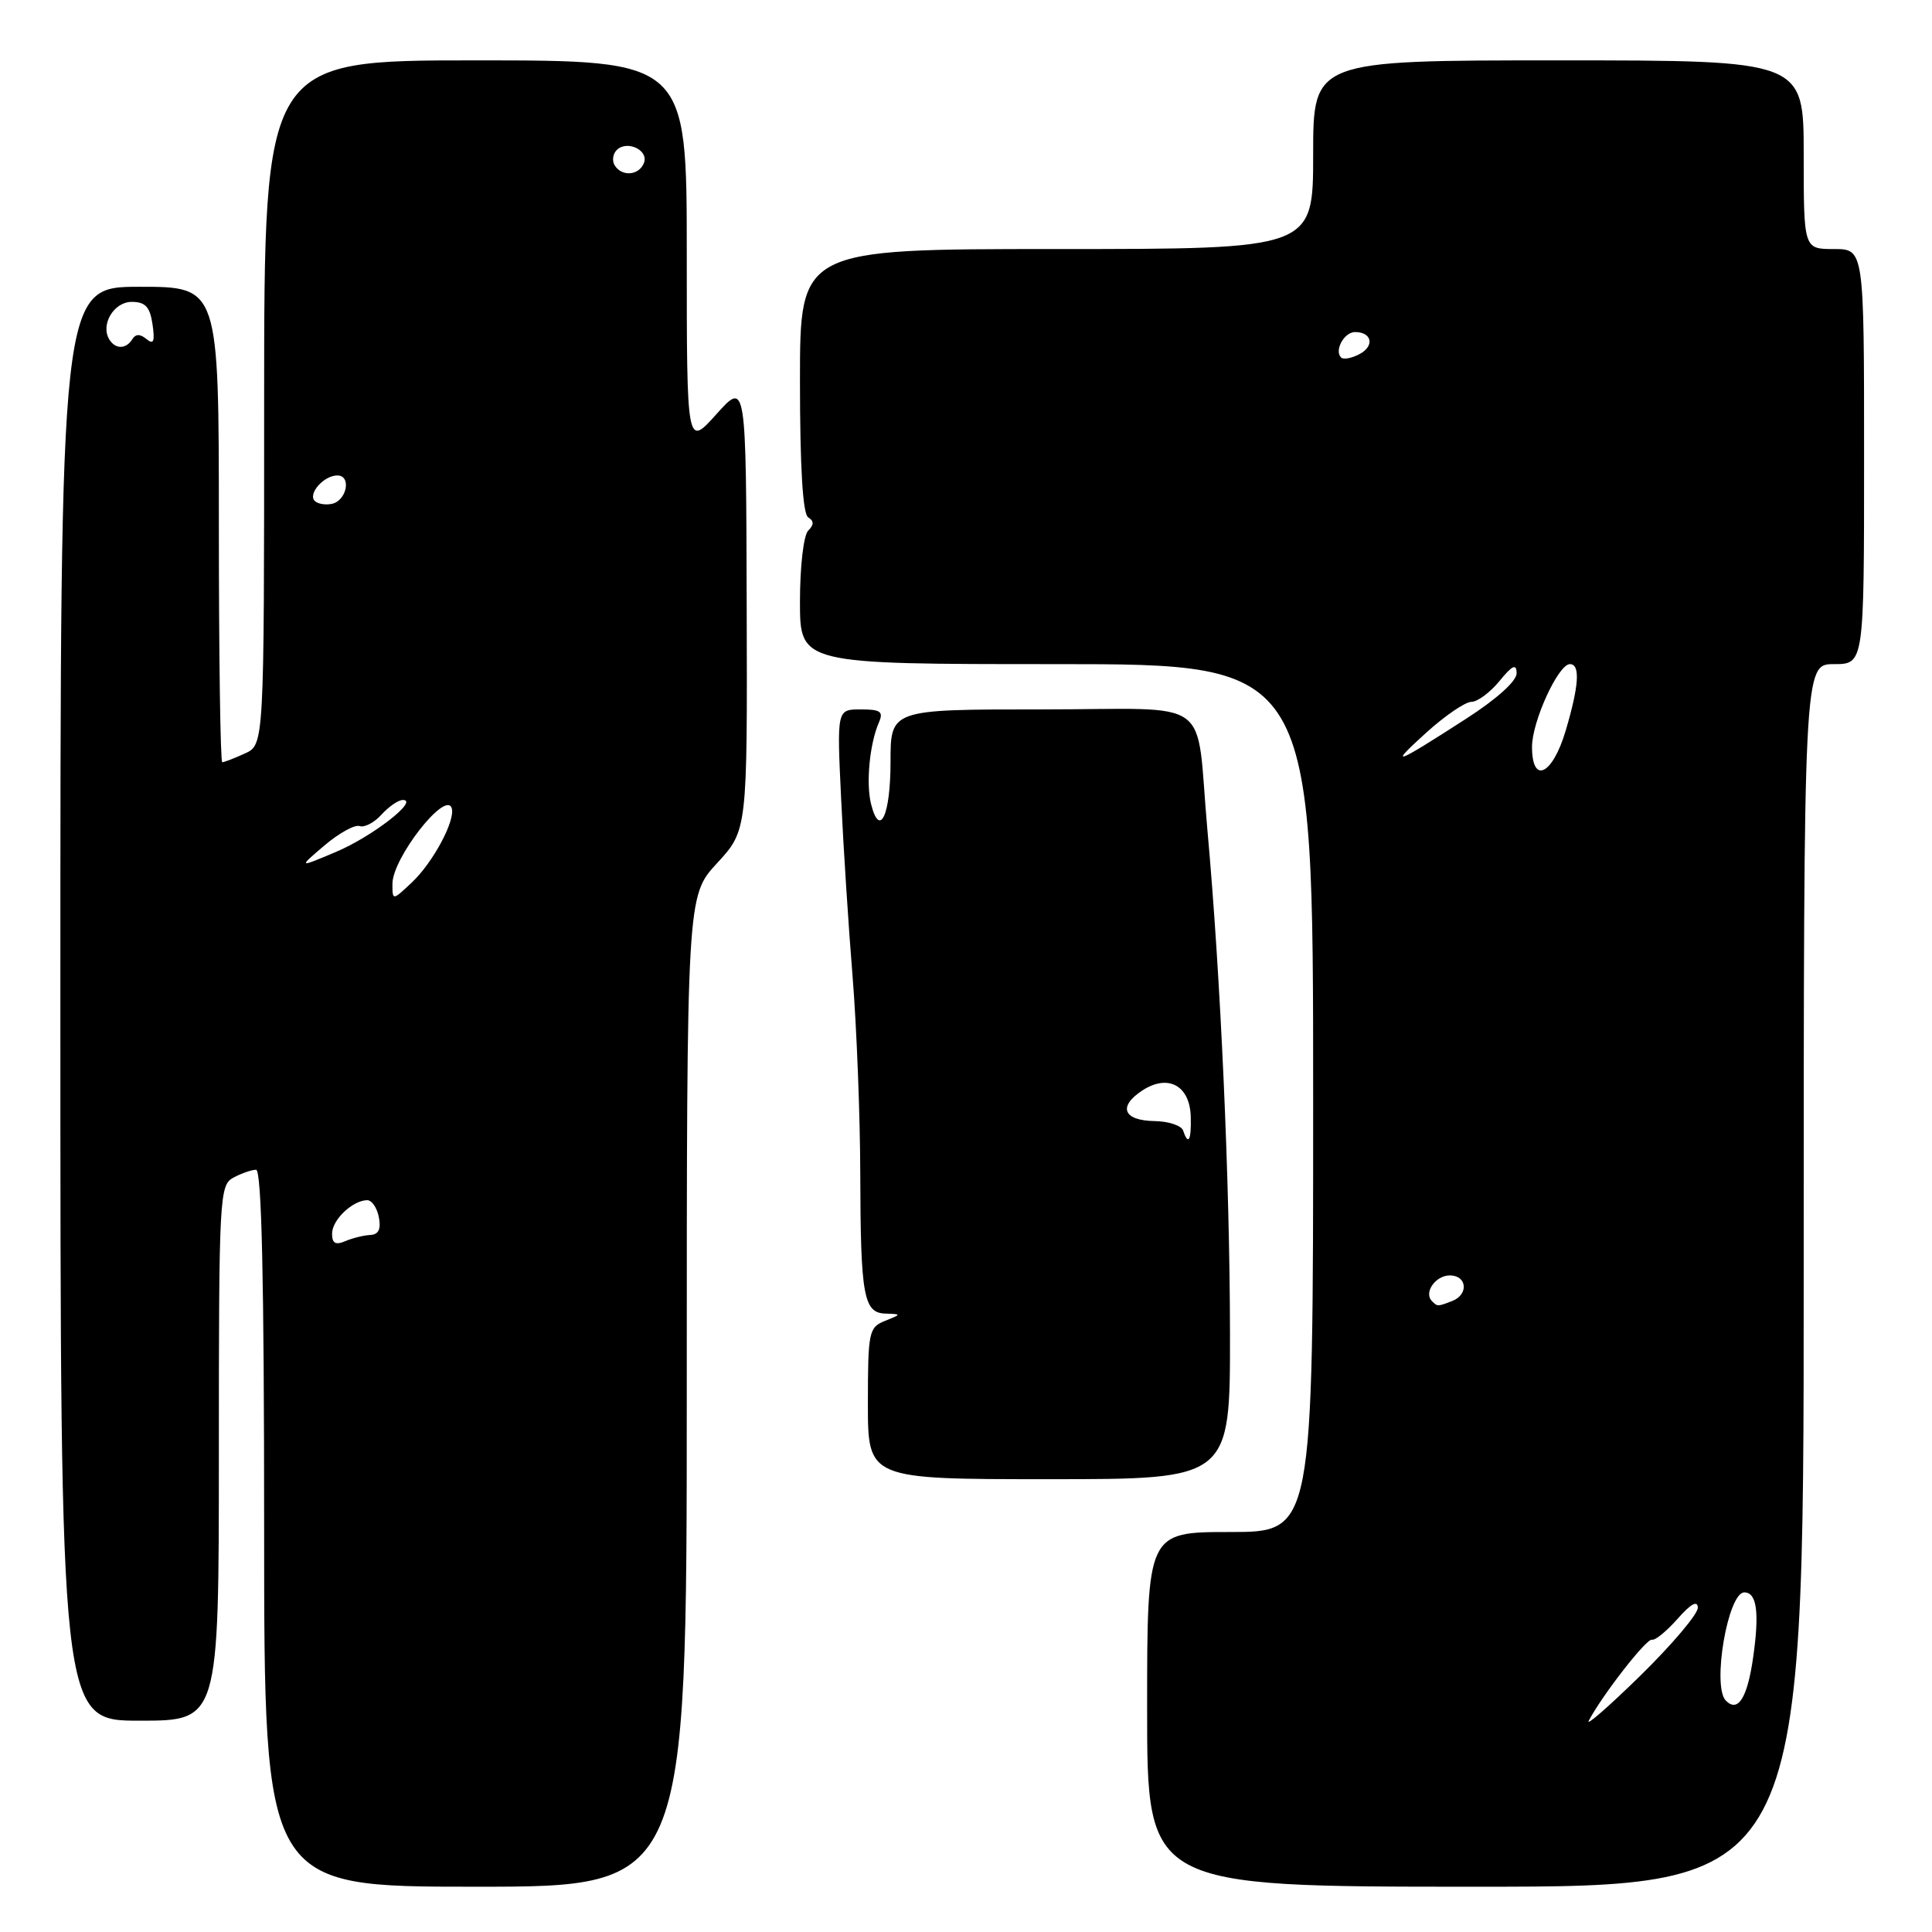 <?xml version="1.0" encoding="UTF-8" standalone="no"?>
<!DOCTYPE svg PUBLIC "-//W3C//DTD SVG 1.1//EN" "http://www.w3.org/Graphics/SVG/1.1/DTD/svg11.dtd" >
<svg xmlns="http://www.w3.org/2000/svg" xmlns:xlink="http://www.w3.org/1999/xlink" version="1.1" viewBox="0 0 256 256">
 <g >
 <path fill="currentColor"
d=" M 91.00 184.36 C 91.00 118.72 91.00 118.72 95.02 114.37 C 99.03 110.01 99.03 110.01 98.94 80.25 C 98.86 50.50 98.86 50.50 94.93 54.88 C 91.00 59.26 91.00 59.26 91.00 33.63 C 91.00 8.00 91.00 8.00 63.00 8.00 C 35.00 8.00 35.00 8.00 35.00 53.34 C 35.00 98.68 35.00 98.68 32.45 99.84 C 31.05 100.48 29.70 101.00 29.45 101.00 C 29.20 101.00 29.00 86.83 29.00 69.50 C 29.00 38.00 29.00 38.00 18.50 38.00 C 8.00 38.00 8.00 38.00 8.00 133.00 C 8.00 228.00 8.00 228.00 18.50 228.00 C 29.00 228.00 29.00 228.00 29.00 192.54 C 29.00 158.50 29.08 157.03 30.93 156.04 C 32.00 155.47 33.35 155.00 33.93 155.00 C 34.67 155.00 35.00 169.55 35.00 202.50 C 35.00 250.00 35.00 250.00 63.00 250.00 C 91.00 250.00 91.00 250.00 91.00 184.36 Z  M 239.00 169.00 C 239.00 88.00 239.00 88.00 243.00 88.00 C 247.00 88.00 247.00 88.00 247.00 60.50 C 247.00 33.00 247.00 33.00 243.00 33.00 C 239.00 33.00 239.00 33.00 239.00 20.50 C 239.00 8.00 239.00 8.00 206.50 8.00 C 174.00 8.00 174.00 8.00 174.00 20.50 C 174.00 33.00 174.00 33.00 140.00 33.00 C 106.00 33.00 106.00 33.00 106.00 50.44 C 106.00 61.92 106.37 68.11 107.09 68.55 C 107.87 69.04 107.87 69.53 107.09 70.31 C 106.48 70.92 106.00 75.06 106.00 79.70 C 106.00 88.00 106.00 88.00 140.00 88.00 C 174.00 88.00 174.00 88.00 174.00 145.50 C 174.00 203.00 174.00 203.00 163.00 203.00 C 152.00 203.00 152.00 203.00 152.00 226.50 C 152.00 250.00 152.00 250.00 195.50 250.00 C 239.00 250.00 239.00 250.00 239.00 169.00 Z  M 162.98 176.75 C 162.96 156.60 161.75 129.50 159.99 110.00 C 158.36 91.90 161.25 94.00 137.98 94.00 C 118.00 94.00 118.00 94.00 118.00 100.94 C 118.00 108.02 116.57 111.12 115.42 106.54 C 114.73 103.79 115.23 98.57 116.45 95.75 C 117.09 94.29 116.69 94.00 114.05 94.00 C 110.89 94.00 110.89 94.00 111.45 105.75 C 111.75 112.21 112.44 122.90 112.98 129.50 C 113.51 136.10 113.97 147.80 113.99 155.50 C 114.03 171.82 114.43 173.98 117.37 174.06 C 119.47 174.13 119.46 174.14 117.25 175.03 C 115.13 175.88 115.00 176.50 115.00 185.97 C 115.00 196.00 115.00 196.00 139.00 196.00 C 163.00 196.00 163.00 196.00 162.98 176.75 Z  M 44.00 163.47 C 44.00 161.65 46.67 159.09 48.63 159.03 C 49.26 159.01 49.96 160.03 50.20 161.29 C 50.51 162.86 50.16 163.59 49.07 163.64 C 48.21 163.68 46.71 164.05 45.75 164.46 C 44.46 165.01 44.00 164.75 44.00 163.47 Z  M 52.00 117.11 C 52.00 113.71 59.03 104.71 59.85 107.07 C 60.39 108.66 57.38 114.30 54.56 116.94 C 52.00 119.35 52.00 119.35 52.00 117.11 Z  M 43.00 112.02 C 44.92 110.39 47.02 109.23 47.66 109.46 C 48.29 109.68 49.60 109.00 50.56 107.93 C 51.52 106.87 52.79 106.00 53.38 106.00 C 55.58 106.00 49.32 110.86 44.50 112.89 C 39.50 115.00 39.50 115.00 43.00 112.02 Z  M 41.71 66.38 C 40.76 65.43 42.91 63.00 44.70 63.00 C 46.62 63.00 45.94 66.39 43.94 66.77 C 43.09 66.94 42.09 66.76 41.71 66.38 Z  M 14.49 44.99 C 13.28 43.03 15.08 40.00 17.45 40.00 C 19.26 40.00 19.87 40.66 20.21 42.98 C 20.54 45.25 20.36 45.71 19.41 44.93 C 18.57 44.23 17.97 44.23 17.53 44.95 C 16.71 46.28 15.30 46.30 14.49 44.99 Z  M 81.45 21.91 C 81.08 21.31 81.20 20.40 81.72 19.88 C 83.07 18.53 85.98 19.89 85.33 21.58 C 84.69 23.26 82.40 23.45 81.45 21.91 Z  M 210.52 228.00 C 212.35 224.55 218.19 217.06 218.89 217.27 C 219.30 217.40 220.83 216.15 222.29 214.50 C 224.04 212.51 224.95 212.01 224.97 213.03 C 224.99 213.86 221.56 217.91 217.36 222.03 C 213.16 226.14 210.08 228.82 210.52 228.00 Z  M 228.69 225.35 C 226.82 223.49 228.95 211.00 231.13 211.00 C 232.78 211.00 233.15 213.63 232.31 219.55 C 231.55 224.96 230.30 226.97 228.69 225.35 Z  M 189.74 172.40 C 188.62 171.28 190.21 169.00 192.11 169.00 C 194.40 169.00 194.63 171.54 192.42 172.39 C 190.48 173.14 190.47 173.14 189.74 172.40 Z  M 203.00 98.96 C 203.00 95.60 206.48 88.00 208.02 88.00 C 209.42 88.00 209.23 90.85 207.46 96.82 C 205.72 102.69 203.00 104.00 203.00 98.96 Z  M 189.00 97.07 C 191.47 94.83 194.16 93.00 194.96 93.00 C 195.77 93.00 197.44 91.76 198.68 90.25 C 200.40 88.14 200.94 87.90 200.96 89.20 C 200.99 90.23 198.32 92.63 194.25 95.25 C 184.71 101.40 183.89 101.69 189.00 97.07 Z  M 177.70 47.37 C 176.77 46.44 178.11 44.00 179.55 44.00 C 181.79 44.00 182.17 45.84 180.16 46.91 C 179.12 47.47 178.01 47.68 177.70 47.37 Z  M 156.77 149.80 C 156.55 149.15 154.86 148.58 153.02 148.55 C 148.84 148.49 148.09 146.64 151.37 144.49 C 154.77 142.27 157.66 143.83 157.78 147.95 C 157.87 151.11 157.46 151.87 156.77 149.80 Z "/>
</g>
</svg>
